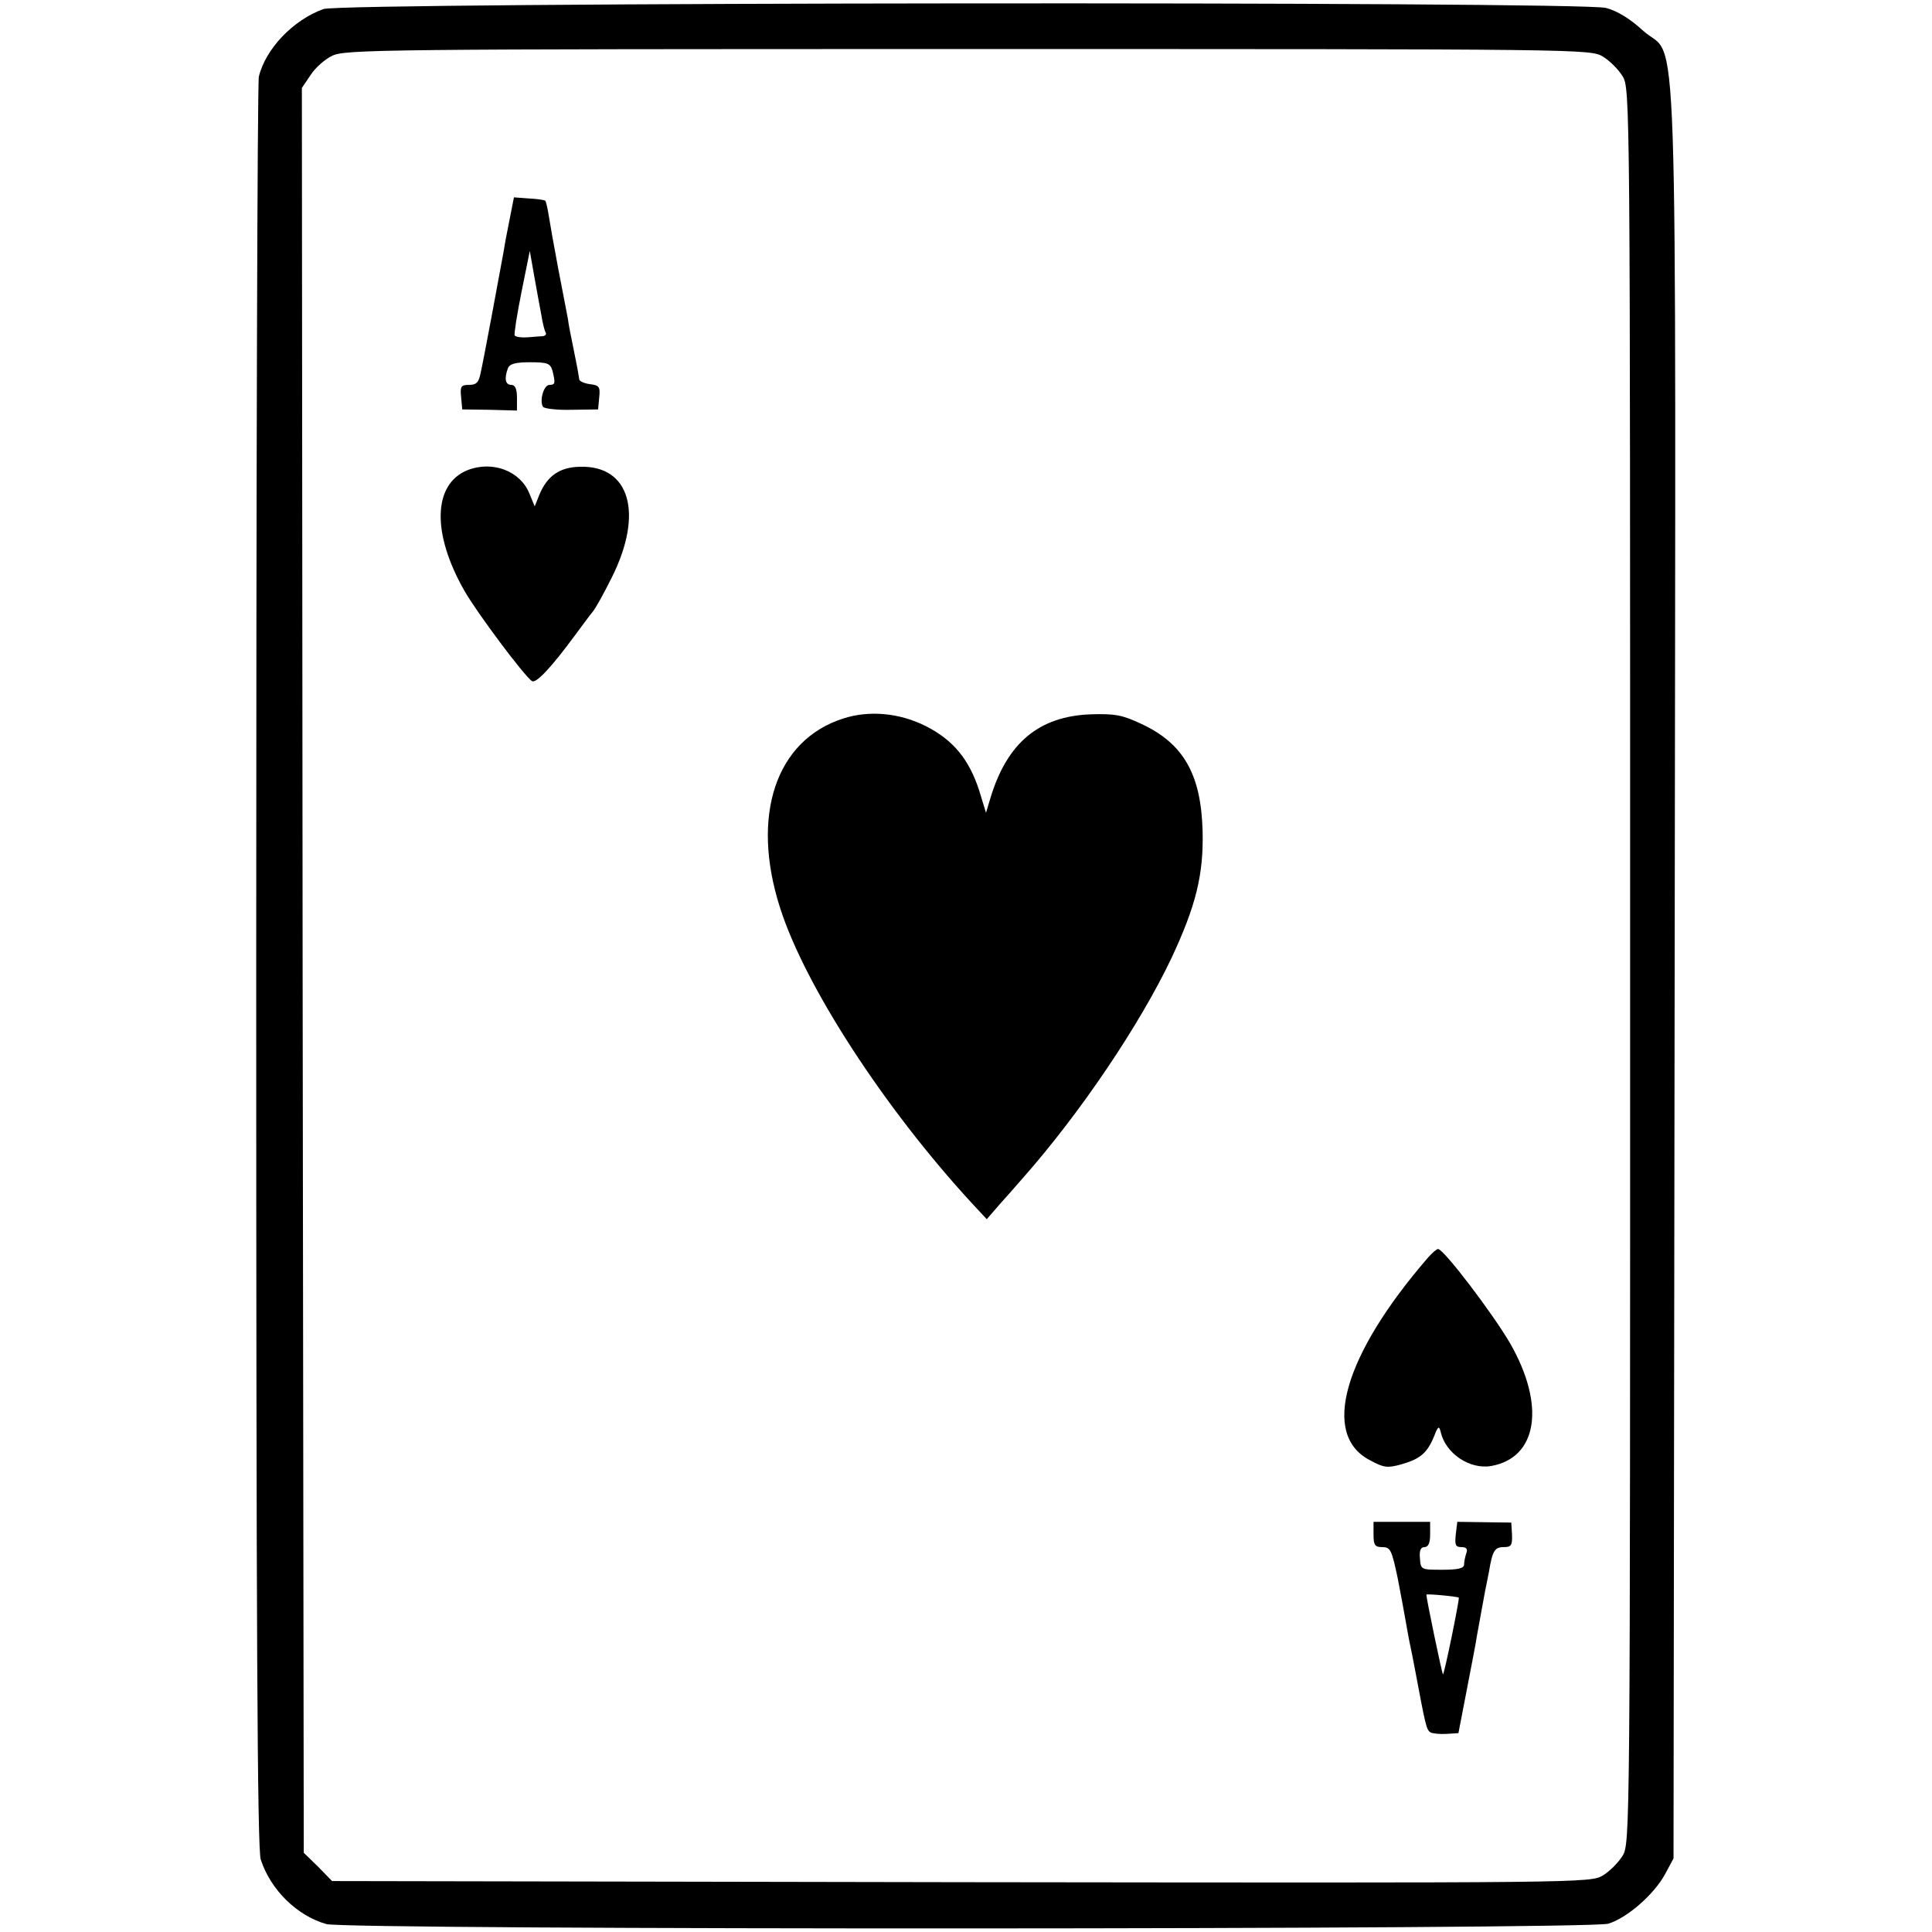 <?xml version="1.0" standalone="no"?>
<!DOCTYPE svg PUBLIC "-//W3C//DTD SVG 20010904//EN"
 "http://www.w3.org/TR/2001/REC-SVG-20010904/DTD/svg10.dtd">
<svg version="1.0" xmlns="http://www.w3.org/2000/svg"
 width="512pt" height="512pt" viewBox="0 0 512 512"
 preserveAspectRatio="xMidYMid meet">
<g transform="translate(0,512) scale(0.1,-0.1)"
fill="#000000" stroke="none">
<path d="M857 5096 c-80 -29 -153 -105 -171 -179 -4 -16 -7 -1077 -7 -2359 0
-1766 3 -2339 12 -2366 26 -80 96 -149 174 -171 59 -16 3343 -15 3397 1 50 15
122 78 151 132 l22 41 3 2345 c3 2665 11 2412 -84 2499 -35 32 -68 52 -98 60
-71 18 -3348 15 -3399 -3z m3391 -126 c18 -11 41 -34 52 -52 20 -33 20 -56 20
-2358 0 -2302 0 -2325 -20 -2358 -11 -18 -34 -41 -52 -52 -33 -20 -50 -20
-1700 -18 l-1668 3 -37 38 -38 37 -3 2339 -2 2338 23 34 c12 19 38 42 57 51
33 17 134 18 1685 18 1629 0 1650 0 1683 -20z"/>
<path d="M1350 4536 c-7 -34 -14 -72 -16 -86 -10 -56 -53 -287 -60 -317 -5
-26 -11 -33 -31 -33 -21 0 -24 -4 -21 -32 l3 -33 73 -1 72 -2 0 34 c0 24 -5
34 -15 34 -16 0 -19 17 -9 44 5 12 20 16 59 16 46 0 53 -3 59 -22 8 -33 8 -38
-8 -38 -15 0 -27 -42 -17 -58 3 -5 38 -9 76 -8 l70 1 3 32 c3 28 0 32 -25 35
-15 2 -28 8 -28 13 -1 6 -4 26 -8 45 -4 19 -9 46 -12 60 -3 14 -8 39 -10 55
-3 17 -15 77 -26 135 -11 58 -22 121 -25 140 -3 19 -7 36 -9 38 -2 2 -21 5
-43 6 l-40 3 -12 -61z m85 -253 c3 -19 8 -39 11 -44 3 -5 -1 -9 -8 -10 -7 0
-26 -2 -41 -3 -16 -1 -30 1 -33 5 -2 4 6 55 18 115 l22 109 12 -68 c7 -38 15
-84 19 -104z"/>
<path d="M1239 3874 c-92 -37 -95 -168 -8 -320 31 -55 160 -228 179 -239 11
-7 53 39 112 119 21 28 42 57 48 64 7 7 30 49 52 93 84 169 47 296 -85 292
-54 -1 -87 -24 -108 -75 l-12 -30 -14 34 c-24 60 -98 88 -164 62z"/>
<path d="M2235 3216 c-179 -57 -246 -257 -168 -501 66 -208 277 -532 508 -783
l40 -43 33 38 c19 21 46 52 60 68 155 175 313 410 397 587 64 137 85 220 82
336 -4 149 -50 231 -161 283 -51 24 -70 28 -135 26 -138 -5 -222 -76 -266
-221 l-12 -40 -18 59 c-27 83 -69 134 -142 171 -70 35 -150 42 -218 20z"/>
<path d="M3785 1788 c-225 -260 -285 -471 -154 -538 37 -20 46 -21 85 -10 48
14 67 30 85 75 10 26 13 27 17 10 13 -57 77 -100 134 -90 123 22 144 161 50
325 -46 79 -176 250 -191 250 -4 0 -15 -10 -26 -22z"/>
<path d="M3640 1053 c0 -28 4 -33 23 -33 22 0 25 -7 41 -82 9 -46 18 -96 21
-113 3 -16 7 -41 10 -55 3 -14 10 -47 15 -75 28 -149 30 -159 41 -166 5 -3 24
-5 42 -4 l32 2 22 114 c12 63 25 128 27 144 14 76 17 92 21 115 3 14 8 39 11
55 9 55 15 65 39 65 20 0 23 5 22 33 l-2 32 -72 1 -71 1 -4 -33 c-3 -28 -1
-34 15 -34 13 0 17 -5 13 -16 -3 -9 -6 -22 -6 -30 0 -10 -15 -14 -57 -14 -57
0 -58 0 -60 30 -2 21 2 30 12 30 10 0 15 11 15 33 l0 34 -75 0 -75 0 0 -34z
m226 -167 c2 -5 -39 -206 -42 -203 -3 3 -44 201 -44 211 0 3 84 -5 86 -8z"/>
</g>
</svg>
